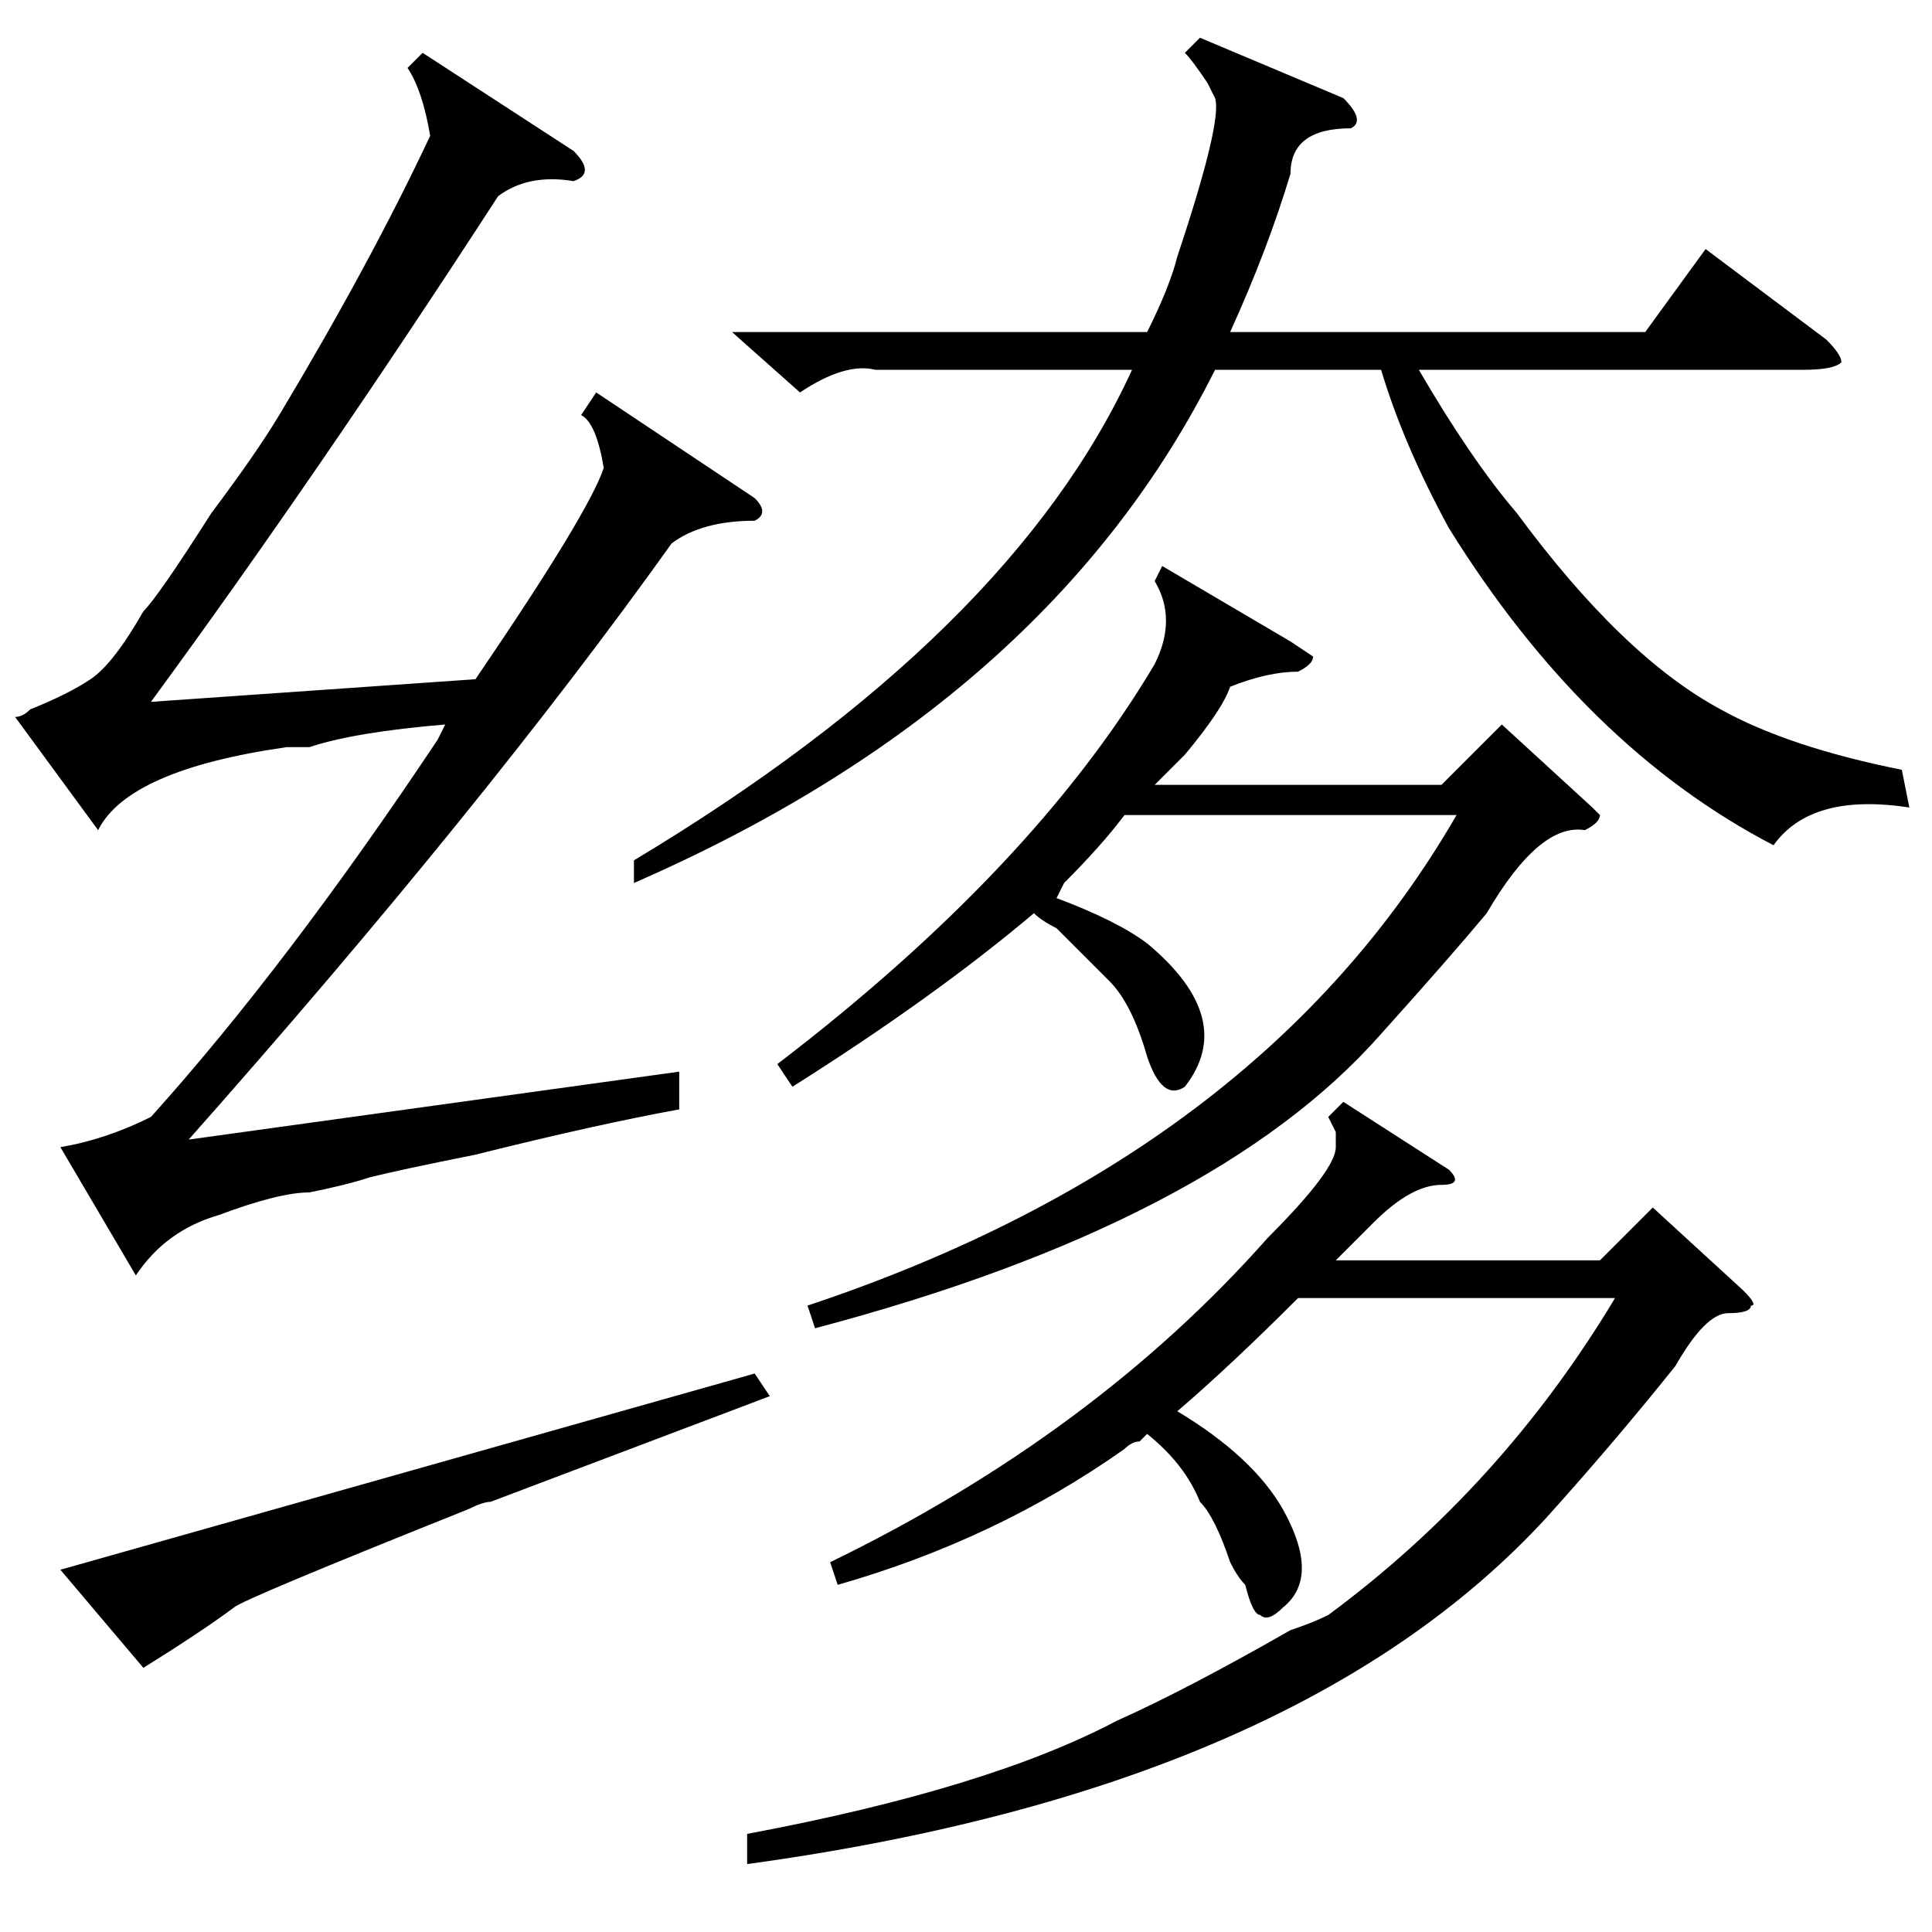 <?xml version="1.0" standalone="no"?>
<!DOCTYPE svg PUBLIC "-//W3C//DTD SVG 1.1//EN" "http://www.w3.org/Graphics/SVG/1.1/DTD/svg11.dtd" >
<svg xmlns="http://www.w3.org/2000/svg" xmlns:xlink="http://www.w3.org/1999/xlink" version="1.1" viewBox="0 -52 256 256">
  <g transform="matrix(1 0 0 -1 0 204)">
   <path fill="currentColor"
d="M100 190q2 -2 0 -3q-7 0 -11 -3q-25 -35 -64 -79l65 9v-5q-11 -2 -27 -6q-10 -2 -14 -3q-3 -1 -8 -2q-4 0 -12 -3q-7 -2 -11 -8l-10 17q6 1 12 4q18 20 38 50l1 2q-12 -1 -18 -3h-3q-21 -3 -25 -11l-11 15q1 0 2 1q5 2 8 4t7 9q2 2 9 13q6 8 9 13q12 20 20 37q-1 6 -3 9
l2 2l20 -13q3 -3 0 -4q-6 1 -10 -2q-24 -37 -46 -67l43 3q15 22 17 28q-1 6 -3 7l2 3zM65 57q-1 0 -3 -1q-30 -12 -31 -13q-4 -3 -12 -8l-11 13l92 26l2 -3zM178 243q3 -3 1 -4q-8 0 -8 -6q-3 -10 -8 -21h55l8 11l16 -12q2 -2 2 -3q-1 -1 -5 -1h-51q7 -12 13 -19
q14 -19 27 -26q9 -5 24 -8l1 -5q-13 2 -18 -5q-25 13 -43 42q-6 11 -9 21h-22q-22 -44 -77 -68v3q50 30 66 65h-34q-4 1 -10 -3l-9 8h55q3 6 4 10q6 18 5 21l-1 2q-2 3 -3 4l2 2zM192 101q2 -2 -1 -2q-4 0 -9 -5l-5 -5h35l7 7l12 -11q2 -2 1 -2q0 -1 -3 -1t-7 -7
q-8 -10 -17 -20q-33 -36 -106 -46v4q32 6 49 15q9 4 23 12q3 1 5 2q23 17 38 42h-42q-9 -9 -16 -15q10 -6 14 -13q5 -9 0 -13q-2 -2 -3 -1q-1 0 -2 4q-1 1 -2 3q-2 6 -4 8q-2 5 -7 9l-1 -1q-1 0 -2 -1q-17 -12 -38 -18l-1 3q35 17 58 43q9 9 9 12v2l-1 2l2 2zM154 181
l17 -10l3 -2q0 -1 -2 -2q-4 0 -9 -2q-1 -3 -6 -9l-4 -4h38l8 8l12 -11l1 -1q0 -1 -2 -2q-6 1 -13 -11q-5 -6 -14 -16q-22 -25 -75 -39l-1 3q60 20 86 65h-44q-3 -4 -8 -9l-1 -2q8 -3 12 -6q12 -10 5 -19q-3 -2 -5 4q-2 7 -5 10l-7 7q-2 1 -3 2q-13 -11 -32 -23l-2 3
q34 26 50 53q3 6 0 11z" />
  </g>

</svg>
